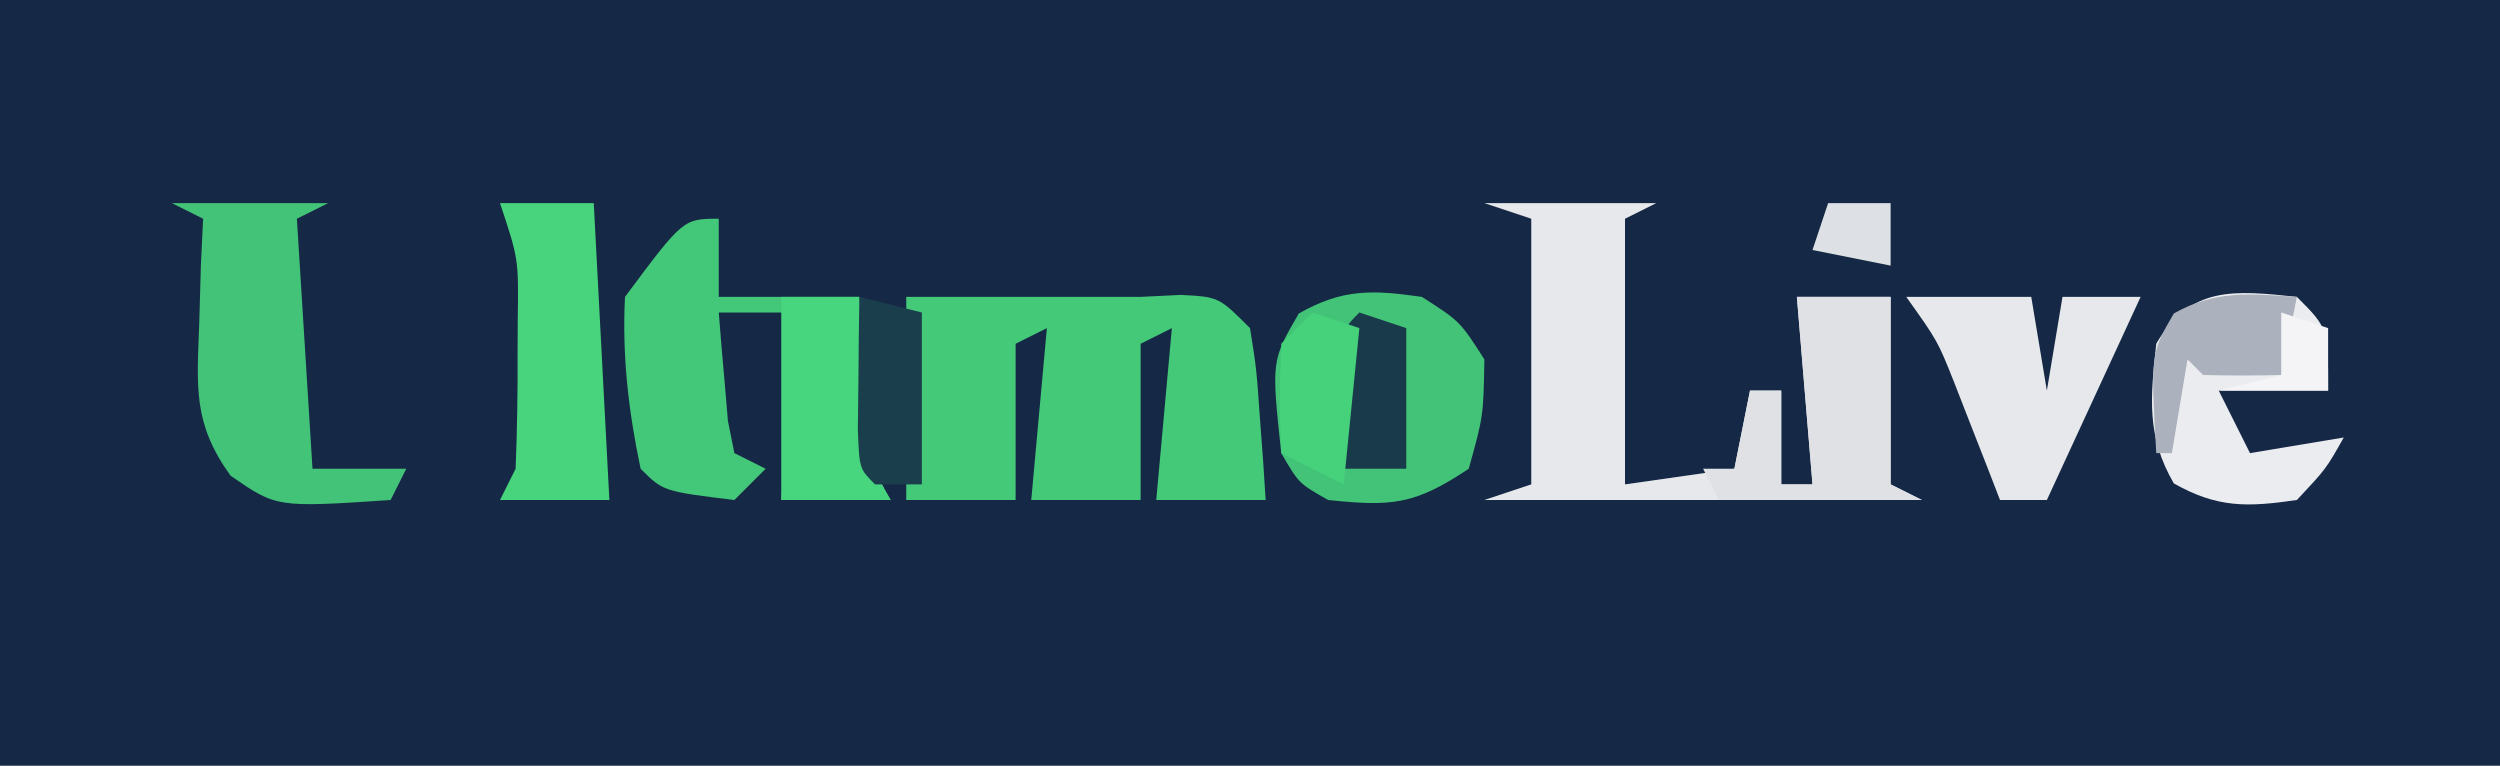 <?xml version="1.0" encoding="UTF-8"?>
<svg version="1.1" xmlns="http://www.w3.org/2000/svg" width="160" height="49">
<rect width="100%" height="100%" fill="#808080" stroke="none"/>
<path d="M0 0 C52.8 0 105.6 0 160 0 C160 16.17 160 32.34 160 49 C107.2 49 54.4 49 0 49 C0 32.83 0 16.66 0 0 Z " fill="#152946" transform="translate(0,0)"/>
<path d="M0 0 C3.63 0 7.26 0 11 0 C10.01 0.495 10.01 0.495 9 1 C9 6.61 9 12.22 9 18 C12.465 17.505 12.465 17.505 16 17 C16.33 15.35 16.66 13.7 17 12 C17.66 12 18.32 12 19 12 C19 13.98 19 15.96 19 18 C19.66 18 20.32 18 21 18 C20.67 14.04 20.34 10.08 20 6 C21.98 6 23.96 6 26 6 C26 9.96 26 13.92 26 18 C26.66 18.33 27.32 18.66 28 19 C18.76 19 9.52 19 0 19 C0.99 18.67 1.98 18.34 3 18 C3 12.39 3 6.78 3 1 C2.01 0.67 1.02 0.34 0 0 Z " fill="#E6E8EB" transform="translate(95,13)"/>
<path d="M0 0 C5 0 10 0 15 0 C16.268 -0.062 16.268 -0.062 17.562 -0.125 C20 0 20 0 22 2 C22.414 4.602 22.414 4.602 22.625 7.625 C22.7 8.628 22.775 9.631 22.852 10.664 C22.925 11.82 22.925 11.82 23 13 C20.69 13 18.38 13 16 13 C16.33 9.37 16.66 5.74 17 2 C16.01 2.495 16.01 2.495 15 3 C15 6.3 15 9.6 15 13 C12.69 13 10.38 13 8 13 C8.33 9.37 8.66 5.74 9 2 C8.01 2.495 8.01 2.495 7 3 C7 6.3 7 9.6 7 13 C4.69 13 2.38 13 0 13 C0 8.71 0 4.42 0 0 Z " fill="#44C979" transform="translate(58,19)"/>
<path d="M0 0 C0 1.65 0 3.3 0 5 C2.97 5 5.94 5 9 5 C9.061 5.771 9.121 6.542 9.184 7.336 C9.267 8.339 9.351 9.342 9.438 10.375 C9.519 11.373 9.6 12.37 9.684 13.398 C9.85 15.979 9.85 15.979 11 18 C8.69 18 6.38 18 4 18 C4.33 14.04 4.66 10.08 5 6 C3.35 6 1.7 6 0 6 C0.114 7.48 0.241 8.959 0.375 10.438 C0.445 11.261 0.514 12.085 0.586 12.934 C0.723 13.616 0.859 14.297 1 15 C1.66 15.33 2.32 15.66 3 16 C2.34 16.66 1.68 17.32 1 18 C-3.556 17.444 -3.556 17.444 -5 16 C-5.777 12.322 -6.192 8.758 -6 5 C-2.275 0 -2.275 0 0 0 Z " fill="#43C778" transform="translate(46,14)"/>
<path d="M0 0 C2.438 1.562 2.438 1.562 4 4 C3.938 7.625 3.938 7.625 3 11 C-0.469 13.313 -1.922 13.425 -6 13 C-7.875 11.938 -7.875 11.938 -9 10 C-9.633 4.09 -9.633 4.09 -7.875 1.062 C-5.065 -0.53 -3.172 -0.453 0 0 Z " fill="#42C377" transform="translate(91,19)"/>
<path d="M0 0 C3.3 0 6.6 0 10 0 C9.01 0.495 9.01 0.495 8 1 C8.33 6.28 8.66 11.56 9 17 C10.98 17 12.96 17 15 17 C14.67 17.66 14.34 18.32 14 19 C6.701 19.487 6.701 19.487 3.75 17.438 C1.351 14.096 1.599 11.817 1.75 7.75 C1.786 6.487 1.822 5.223 1.859 3.922 C1.906 2.958 1.952 1.993 2 1 C1.34 0.67 0.68 0.34 0 0 Z " fill="#42C377" transform="translate(11,13)"/>
<path d="M0 0 C2 2 2 2 2 6 C-0.31 6 -2.62 6 -5 6 C-4.34 7.32 -3.68 8.64 -3 10 C-1.02 9.67 0.96 9.34 3 9 C1.875 11 1.875 11 0 13 C-3.151 13.459 -5.078 13.522 -7.875 11.938 C-9.643 8.893 -9.368 6.437 -9 3 C-6.839 -0.722 -4.014 -0.427 0 0 Z " fill="#EBECEF" transform="translate(147,19)"/>
<path d="M0 0 C1.98 0 3.96 0 6 0 C6 3.96 6 7.92 6 12 C6.66 12.33 7.32 12.66 8 13 C3.71 13 -0.58 13 -5 13 C-5.33 12.34 -5.66 11.68 -6 11 C-5.34 11 -4.68 11 -4 11 C-3.67 9.35 -3.34 7.7 -3 6 C-2.34 6 -1.68 6 -1 6 C-1 7.98 -1 9.96 -1 12 C-0.34 12 0.32 12 1 12 C0.67 8.04 0.34 4.08 0 0 Z " fill="#DFE1E5" transform="translate(115,19)"/>
<path d="M0 0 C1.98 0 3.96 0 6 0 C6.33 6.27 6.66 12.54 7 19 C4.69 19 2.38 19 0 19 C0.33 18.34 0.66 17.68 1 17 C1.098 14.488 1.139 12.011 1.125 9.5 C1.129 8.81 1.133 8.121 1.137 7.41 C1.19 3.578 1.19 3.578 0 0 Z " fill="#47D47C" transform="translate(32,13)"/>
<path d="M0 0 C2.64 0 5.28 0 8 0 C8.33 1.98 8.66 3.96 9 6 C9.33 4.02 9.66 2.04 10 0 C11.65 0 13.3 0 15 0 C13.02 4.29 11.04 8.58 9 13 C8.01 13 7.02 13 6 13 C5.734 12.313 5.469 11.626 5.195 10.918 C4.842 10.017 4.489 9.116 4.125 8.188 C3.777 7.294 3.429 6.401 3.07 5.48 C2.012 2.823 2.012 2.823 0 0 Z " fill="#E6E8EB" transform="translate(122,19)"/>
<path d="M0 0 C1.65 0 3.3 0 5 0 C5.061 0.771 5.121 1.542 5.184 2.336 C5.267 3.339 5.351 4.342 5.438 5.375 C5.519 6.373 5.6 7.37 5.684 8.398 C5.85 10.979 5.85 10.979 7 13 C4.69 13 2.38 13 0 13 C0 8.71 0 4.42 0 0 Z " fill="#47D67D" transform="translate(50,19)"/>
<path d="M0 0 C1.32 0.33 2.64 0.66 4 1 C4 4.63 4 8.26 4 12 C3.01 12 2.02 12 1 12 C0 11 0 11 -0.098 8.496 C-0.086 7.487 -0.074 6.477 -0.062 5.438 C-0.053 4.426 -0.044 3.414 -0.035 2.371 C-0.024 1.589 -0.012 0.806 0 0 Z " fill="#1B3E4C" transform="translate(55,19)"/>
<path d="M0 0 C0.99 0.33 1.98 0.66 3 1 C3 3.97 3 6.94 3 10 C1.68 10 0.36 10 -1 10 C-1.027 8.521 -1.046 7.042 -1.062 5.562 C-1.074 4.739 -1.086 3.915 -1.098 3.066 C-1 1 -1 1 0 0 Z " fill="#193A4B" transform="translate(87,20)"/>
<path d="M0 0 C0.99 0.33 1.98 0.66 3 1 C2.67 4.3 2.34 7.6 2 11 C0.68 10.34 -0.64 9.68 -2 9 C-2.125 5.625 -2.125 5.625 -2 2 C-1.34 1.34 -0.68 0.68 0 0 Z " fill="#46D17B" transform="translate(84,20)"/>
<path d="M0 0 C-0.33 1.65 -0.66 3.3 -1 5 C-2.666 5.043 -4.334 5.041 -6 5 C-6.33 4.67 -6.66 4.34 -7 4 C-7.33 5.98 -7.66 7.96 -8 10 C-8.33 10 -8.66 10 -9 10 C-9.361 3.622 -9.361 3.622 -7.875 1.062 C-5.215 -0.445 -2.998 -0.2 0 0 Z " fill="#ACB2BD" transform="translate(147,19)"/>
<path d="M0 0 C0.99 0.33 1.98 0.66 3 1 C3 2.32 3 3.64 3 5 C0.69 5 -1.62 5 -4 5 C-2.68 4.67 -1.36 4.34 0 4 C0 2.68 0 1.36 0 0 Z " fill="#F4F4F6" transform="translate(146,20)"/>
<path d="M0 0 C1.32 0 2.64 0 4 0 C4 1.32 4 2.64 4 4 C2.35 3.67 0.7 3.34 -1 3 C-0.67 2.01 -0.34 1.02 0 0 Z " fill="#DDE0E4" transform="translate(117,13)"/>
</svg>
